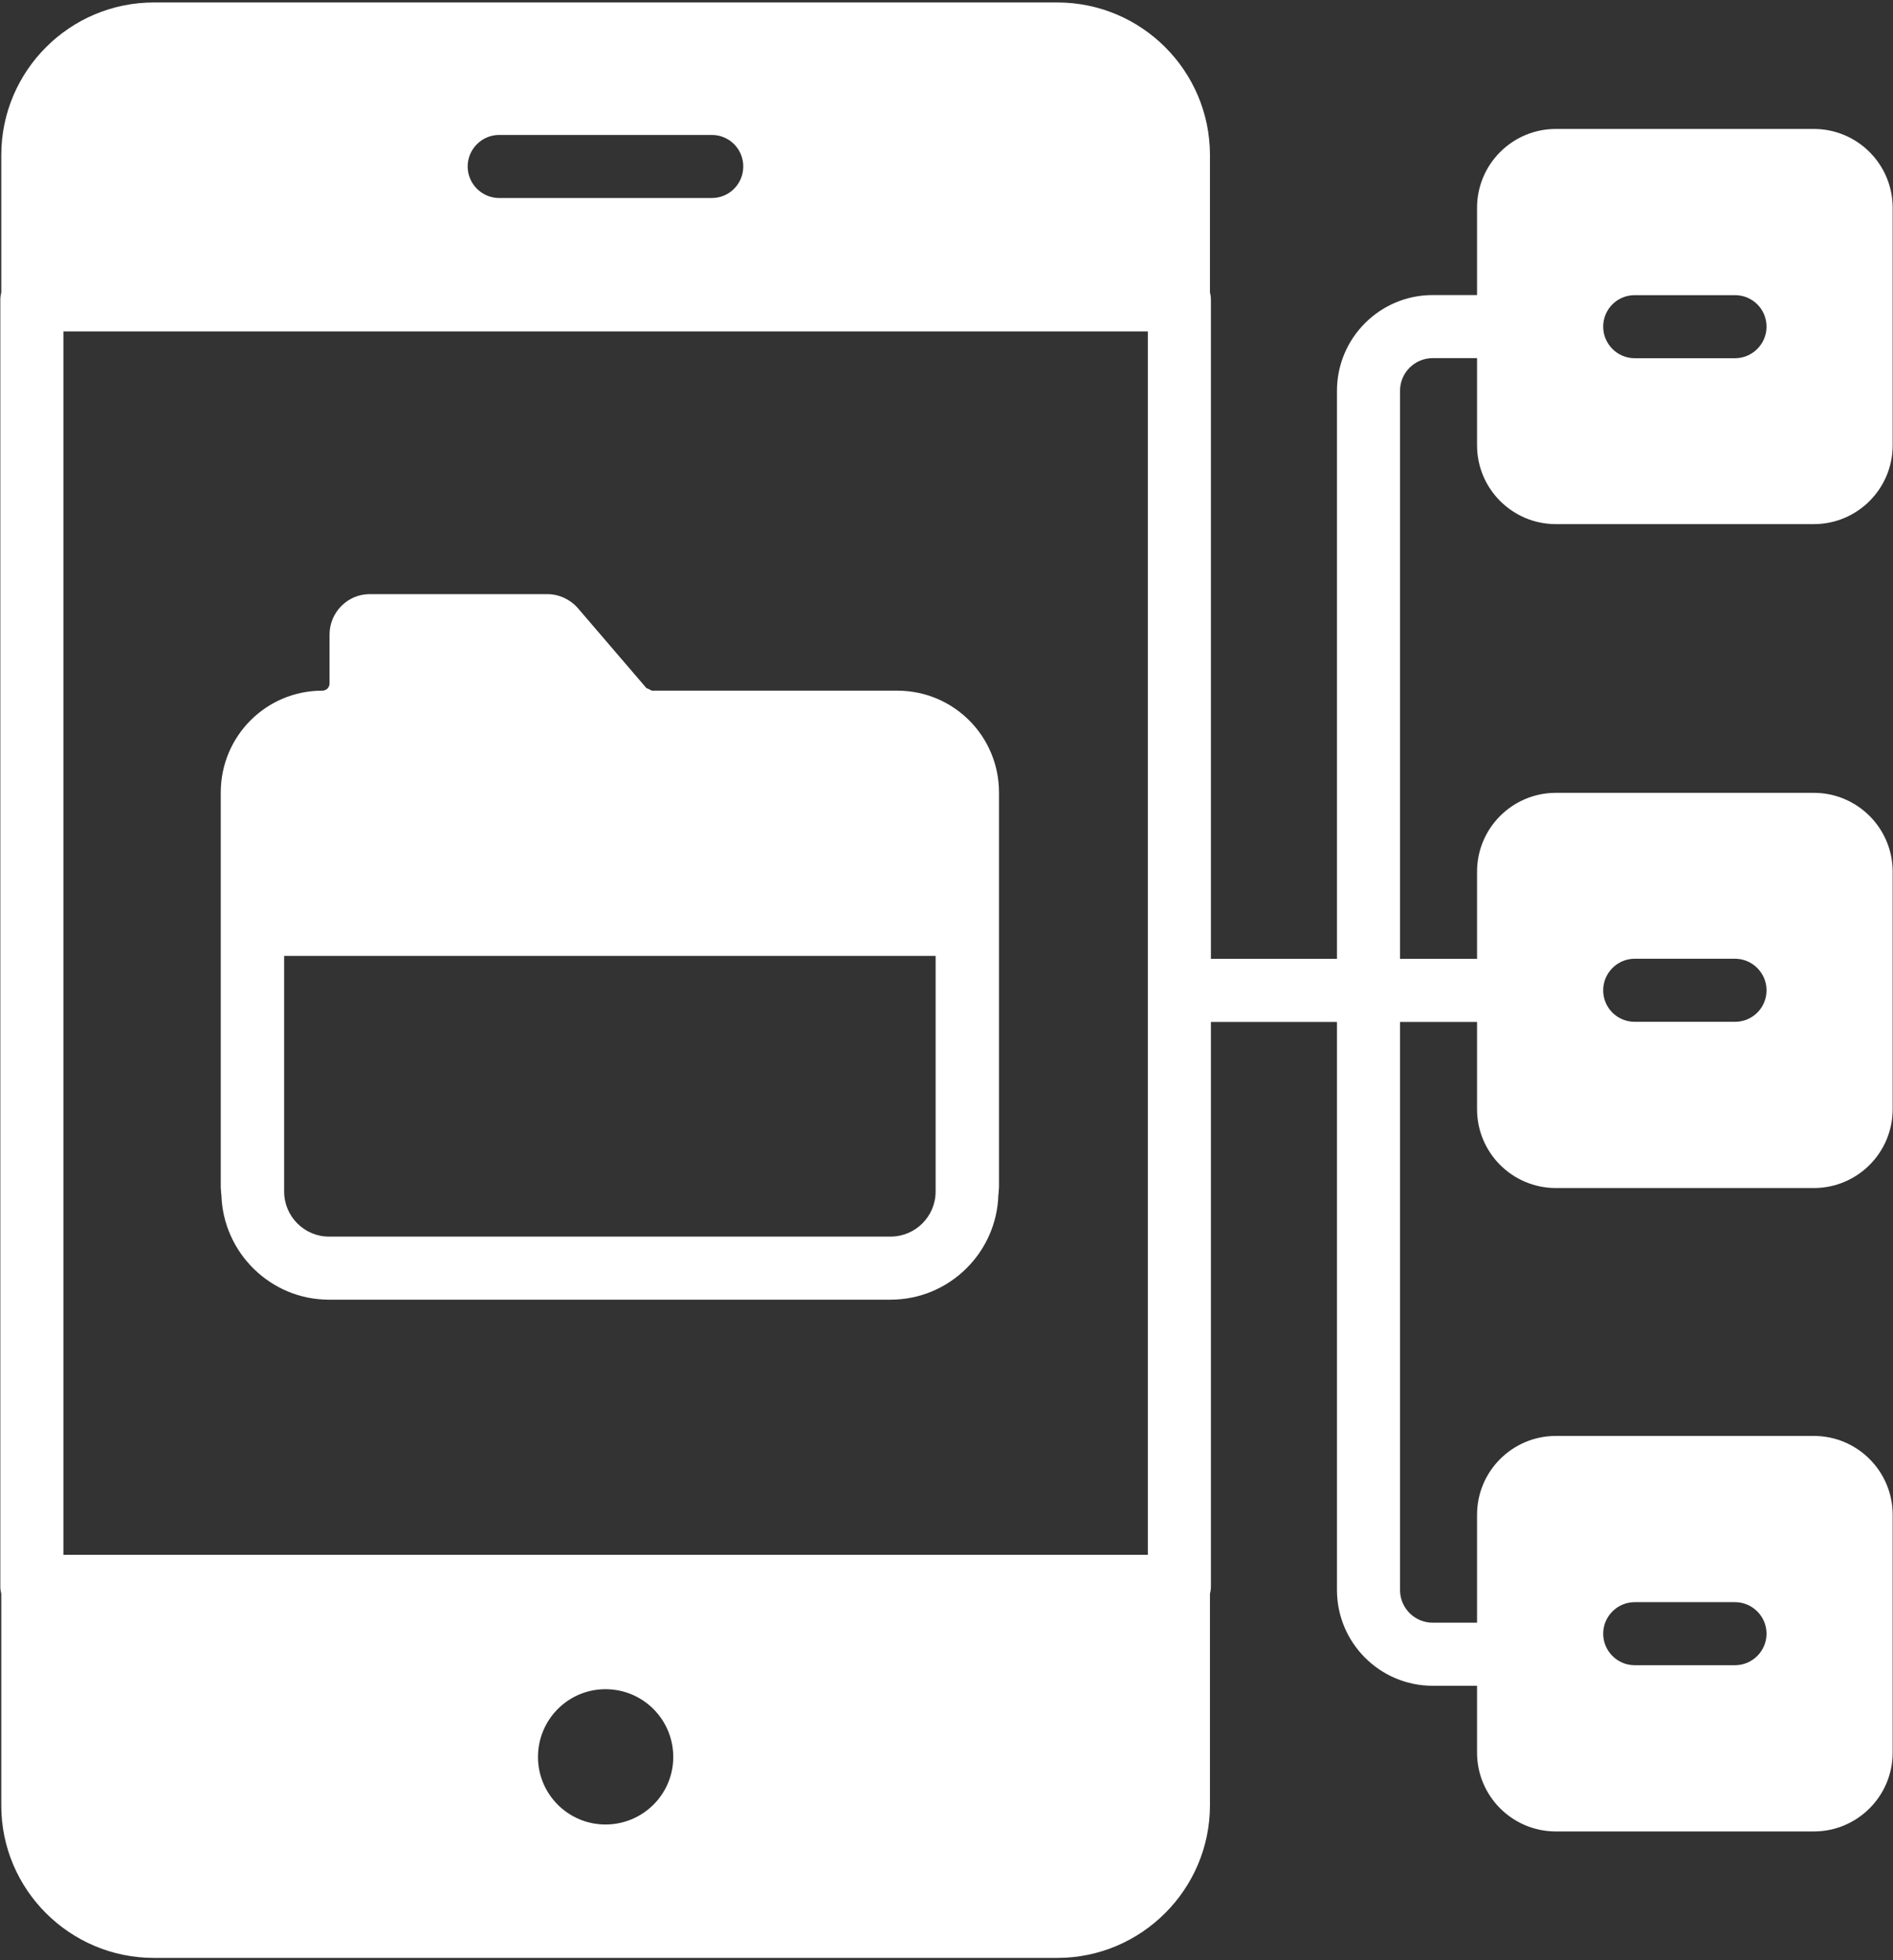 <svg width="452" height="468" viewBox="0 0 452 468" fill="none" xmlns="http://www.w3.org/2000/svg">
<rect x="0" y="0" width="452" height="468" fill="#333333" stroke="none"/>
<path d="M52.861 285.202C53.236 299.055 64.608 310.272 78.536 310.272H212.635C226.639 310.272 238.008 299.055 238.385 285.202C238.461 284.974 238.461 284.673 238.461 284.449C238.536 283.919 238.536 283.393 238.536 282.868V189.202C238.536 175.724 227.694 164.879 214.216 164.879H155.637C155.185 164.654 154.81 164.43 154.358 164.279L138.02 145.228C136.211 143.121 133.501 141.842 130.714 141.842H88.249C82.979 141.842 78.687 146.21 78.687 151.478V163.151C78.687 164.129 77.933 164.879 76.955 164.879C63.553 164.879 52.711 175.724 52.711 189.202V282.868C52.711 283.393 52.711 283.919 52.786 284.449C52.786 284.673 52.786 284.974 52.861 285.202ZM67.845 228.202H223.402V284.449C223.402 290.397 218.582 295.213 212.635 295.213H78.536C72.663 295.213 67.845 290.397 67.845 284.449V228.202Z" fill="white"/>
<path d="M433.097 30.783H371.505C361.115 30.783 352.681 39.213 352.681 49.607V70.438H342.089C329.486 70.438 319.233 80.688 319.233 93.29V228.908H289.133V71.592C289.133 70.989 289.058 70.386 288.907 69.86V37.033C288.907 16.927 272.569 0.588 252.464 0.588H36.747C16.644 0.588 0.306 16.927 0.306 37.033V69.86C0.155 70.386 0.08 70.989 0.08 71.592V378.717C0.08 379.32 0.155 379.919 0.306 380.449V431.044C0.306 451.074 16.644 467.412 36.747 467.412H252.464C272.494 467.412 288.907 451.074 288.907 430.971V380.449C289.058 379.919 289.133 379.32 289.133 378.717V243.967H319.233V379.585C319.233 392.191 329.486 402.445 342.089 402.445H352.681V418.397C352.681 428.787 361.115 437.221 371.505 437.221H433.097C443.486 437.221 451.92 428.787 451.92 418.397V361.625C451.92 351.232 443.486 342.801 433.097 342.801H371.505C361.115 342.801 352.681 351.232 352.681 361.625V387.386H342.089C337.788 387.386 334.291 383.886 334.291 379.585V243.967H352.681V264.798C352.681 275.187 361.115 283.621 371.505 283.621H433.097C443.486 283.621 451.92 275.187 451.92 264.798V208.099C451.92 197.71 443.486 189.276 433.097 189.276H371.505C361.115 189.276 352.681 197.71 352.681 208.099V228.908H334.291V93.29C334.291 88.993 337.788 85.496 342.089 85.496H352.681V106.301C352.681 116.691 361.115 125.125 371.505 125.125H433.097C443.486 125.125 451.92 116.691 451.92 106.301V49.607C451.92 39.213 443.486 30.783 433.097 30.783ZM119.196 32.213H169.942C174.159 32.213 177.472 35.599 177.472 39.743C177.472 43.882 174.159 47.272 169.942 47.272H119.196C115.053 47.272 111.666 43.882 111.666 39.743C111.666 35.599 115.053 32.213 119.196 32.213ZM144.569 435.562C135.685 435.562 128.457 428.335 128.457 419.449C128.457 410.489 135.685 403.261 144.569 403.261C153.529 403.261 160.757 410.489 160.757 419.449C160.757 428.335 153.529 435.562 144.569 435.562ZM274.075 236.349C274.075 236.379 274.056 236.408 274.056 236.437C274.056 236.471 274.075 236.496 274.075 236.529V371.187H15.139V79.121H274.075V236.349ZM390.328 382.482H414.273C418.413 382.482 421.803 385.868 421.803 390.011C421.803 394.151 418.413 397.54 414.273 397.54H390.328C386.189 397.54 382.799 394.151 382.799 390.011C382.799 385.868 386.189 382.482 390.328 382.482ZM390.328 228.879H414.273C418.413 228.879 421.803 232.268 421.803 236.408C421.803 240.625 418.413 243.937 414.273 243.937H390.328C386.189 243.937 382.799 240.625 382.799 236.408C382.799 232.268 386.189 228.879 390.328 228.879ZM414.273 85.518H390.328C386.189 85.518 382.799 82.132 382.799 77.989C382.799 73.776 386.189 70.46 390.328 70.46H414.273C418.413 70.46 421.803 73.776 421.803 77.989C421.803 82.132 418.413 85.518 414.273 85.518Z" fill="white"/>
</svg>
